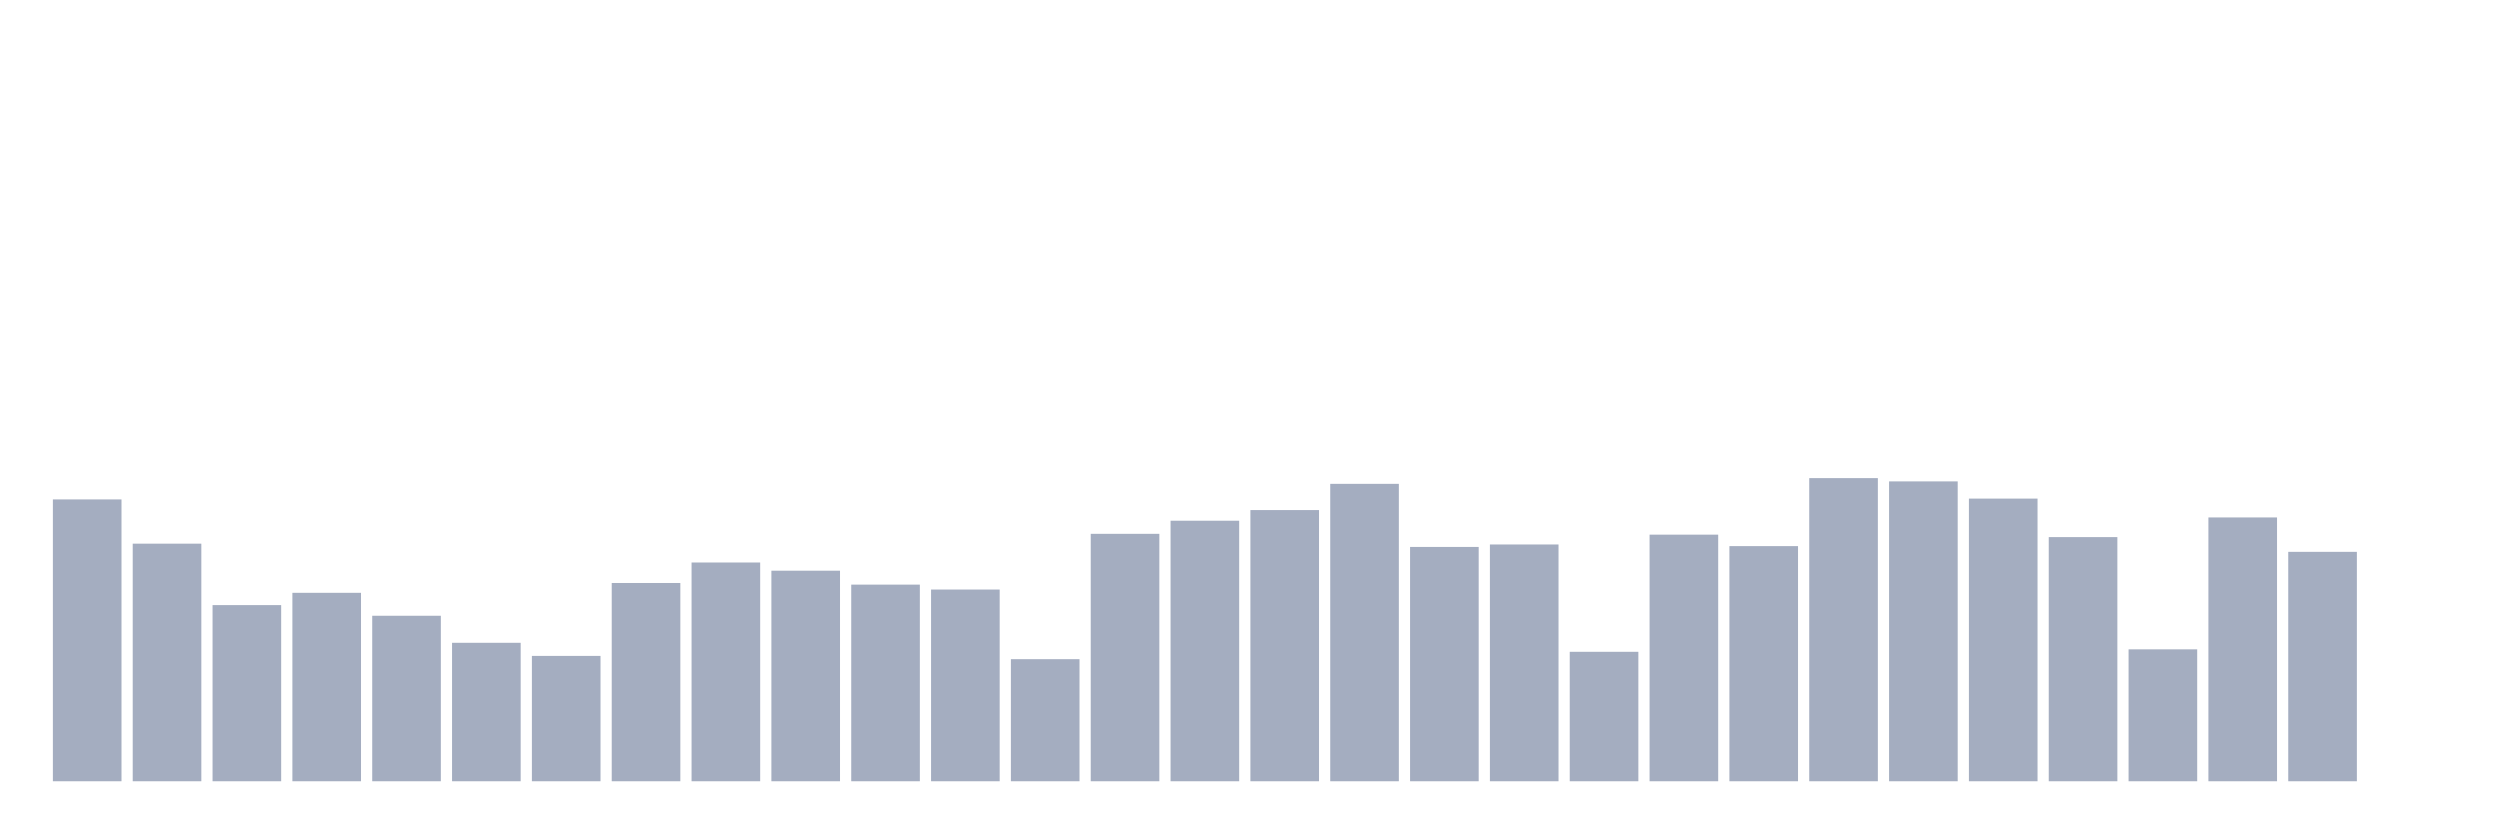 <svg xmlns="http://www.w3.org/2000/svg" viewBox="0 0 480 160"><g transform="translate(10,10)"><rect class="bar" x="0.153" width="13.175" y="85.888" height="54.112" fill="rgb(164,173,192)"></rect><rect class="bar" x="15.482" width="13.175" y="94.382" height="45.618" fill="rgb(164,173,192)"></rect><rect class="bar" x="30.81" width="13.175" y="106.18" height="33.82" fill="rgb(164,173,192)"></rect><rect class="bar" x="46.138" width="13.175" y="103.82" height="36.18" fill="rgb(164,173,192)"></rect><rect class="bar" x="61.466" width="13.175" y="108.225" height="31.775" fill="rgb(164,173,192)"></rect><rect class="bar" x="76.794" width="13.175" y="113.416" height="26.584" fill="rgb(164,173,192)"></rect><rect class="bar" x="92.123" width="13.175" y="115.933" height="24.067" fill="rgb(164,173,192)"></rect><rect class="bar" x="107.451" width="13.175" y="101.933" height="38.067" fill="rgb(164,173,192)"></rect><rect class="bar" x="122.779" width="13.175" y="98" height="42" fill="rgb(164,173,192)"></rect><rect class="bar" x="138.107" width="13.175" y="99.573" height="40.427" fill="rgb(164,173,192)"></rect><rect class="bar" x="153.436" width="13.175" y="102.247" height="37.753" fill="rgb(164,173,192)"></rect><rect class="bar" x="168.764" width="13.175" y="103.191" height="36.809" fill="rgb(164,173,192)"></rect><rect class="bar" x="184.092" width="13.175" y="116.562" height="23.438" fill="rgb(164,173,192)"></rect><rect class="bar" x="199.42" width="13.175" y="92.494" height="47.506" fill="rgb(164,173,192)"></rect><rect class="bar" x="214.748" width="13.175" y="89.978" height="50.022" fill="rgb(164,173,192)"></rect><rect class="bar" x="230.077" width="13.175" y="87.933" height="52.067" fill="rgb(164,173,192)"></rect><rect class="bar" x="245.405" width="13.175" y="82.899" height="57.101" fill="rgb(164,173,192)"></rect><rect class="bar" x="260.733" width="13.175" y="95.011" height="44.989" fill="rgb(164,173,192)"></rect><rect class="bar" x="276.061" width="13.175" y="94.539" height="45.461" fill="rgb(164,173,192)"></rect><rect class="bar" x="291.39" width="13.175" y="115.146" height="24.854" fill="rgb(164,173,192)"></rect><rect class="bar" x="306.718" width="13.175" y="92.652" height="47.348" fill="rgb(164,173,192)"></rect><rect class="bar" x="322.046" width="13.175" y="94.854" height="45.146" fill="rgb(164,173,192)"></rect><rect class="bar" x="337.374" width="13.175" y="81.798" height="58.202" fill="rgb(164,173,192)"></rect><rect class="bar" x="352.702" width="13.175" y="82.427" height="57.573" fill="rgb(164,173,192)"></rect><rect class="bar" x="368.031" width="13.175" y="85.73" height="54.27" fill="rgb(164,173,192)"></rect><rect class="bar" x="383.359" width="13.175" y="93.124" height="46.876" fill="rgb(164,173,192)"></rect><rect class="bar" x="398.687" width="13.175" y="114.674" height="25.326" fill="rgb(164,173,192)"></rect><rect class="bar" x="414.015" width="13.175" y="89.348" height="50.652" fill="rgb(164,173,192)"></rect><rect class="bar" x="429.344" width="13.175" y="95.955" height="44.045" fill="rgb(164,173,192)"></rect><rect class="bar" x="444.672" width="13.175" y="140" height="0" fill="rgb(164,173,192)"></rect></g></svg>